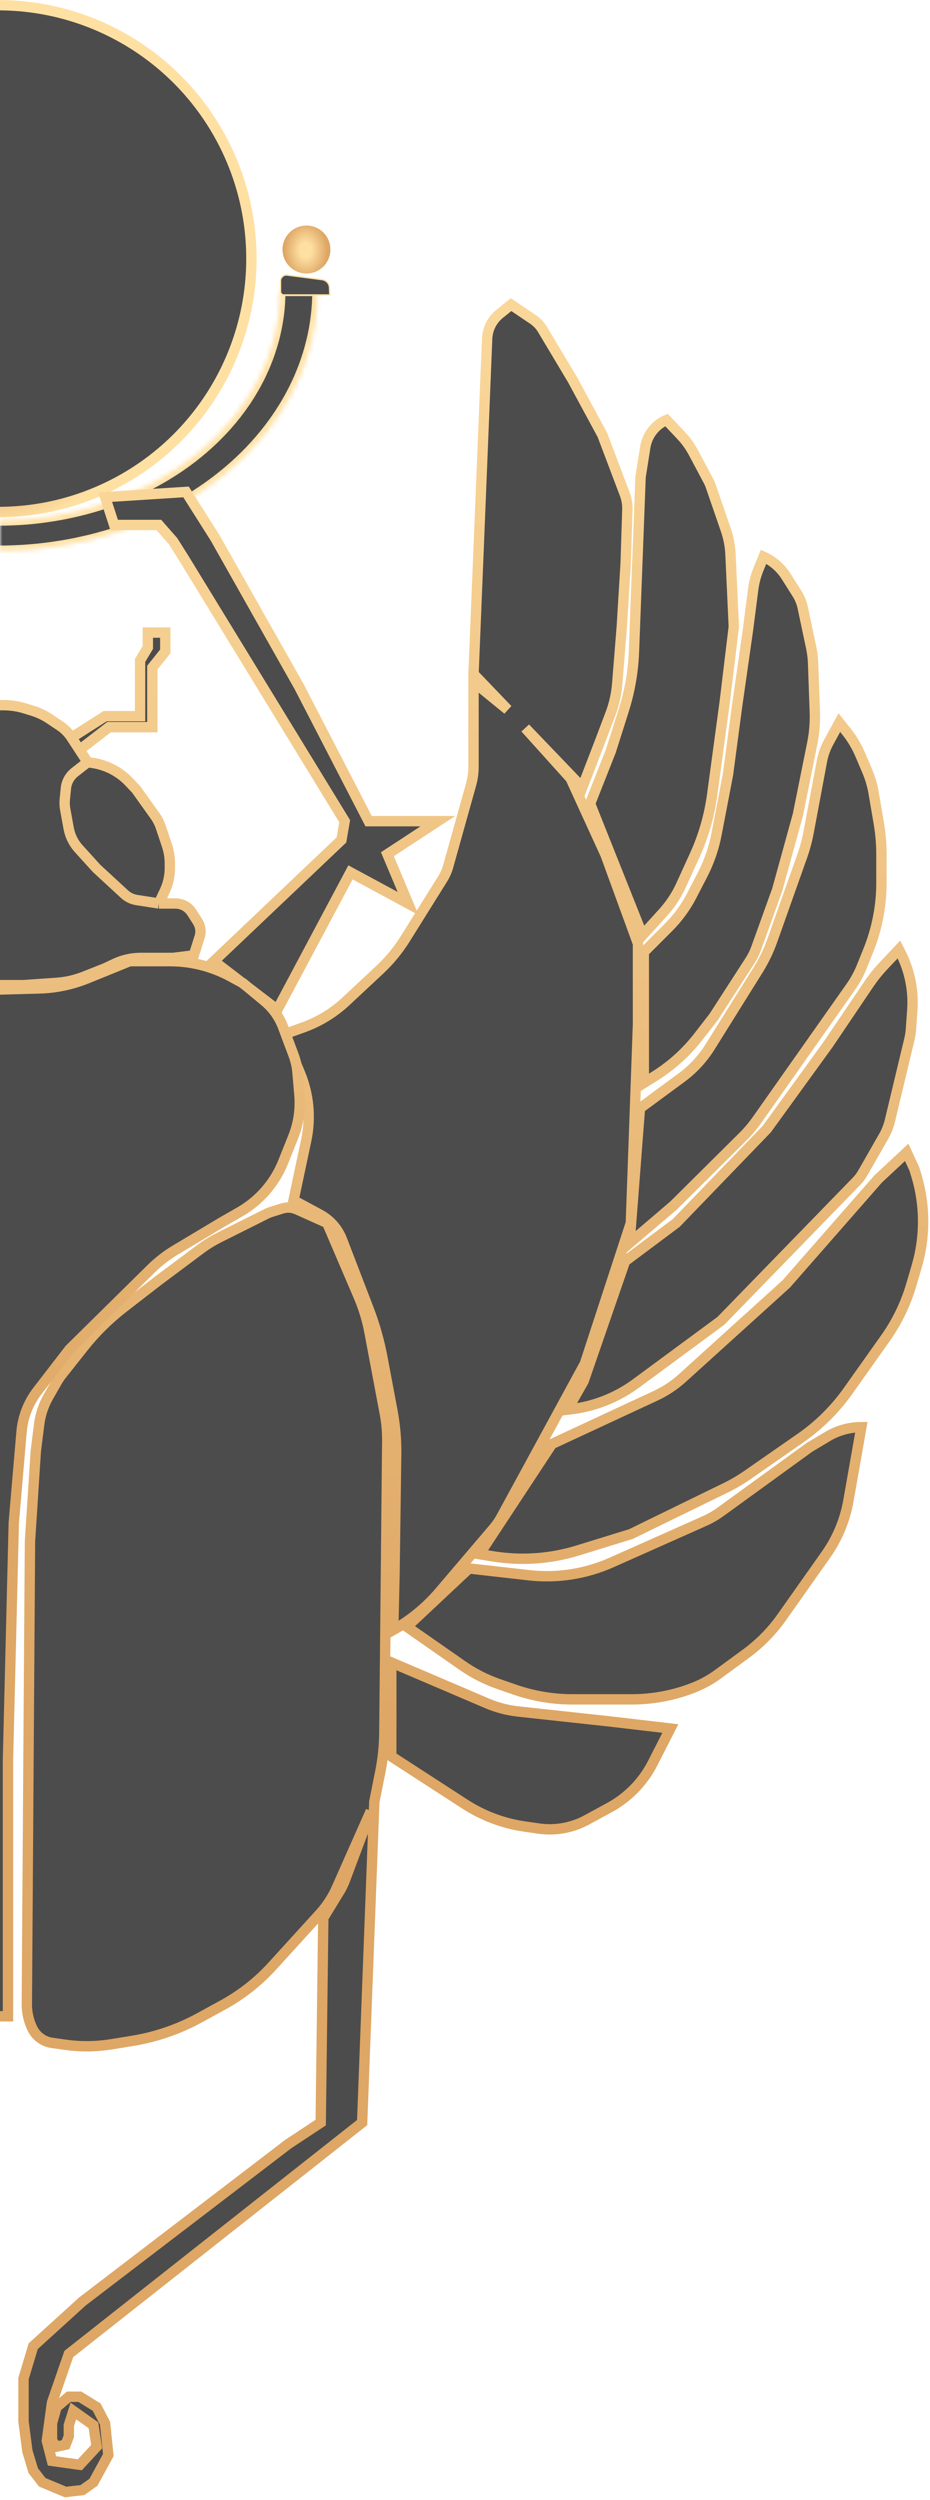<svg width="194" height="521" viewBox="0 0 194 521" fill="none" xmlns="http://www.w3.org/2000/svg">
<g opacity="0.7">
<path d="M105.9 147.893L98.776 140.472L101.618 70.584C101.7 68.561 102.652 66.671 104.23 65.4L106.61 63.483L111.17 66.558C111.992 67.112 112.682 67.841 113.19 68.692L119.442 79.151L125.655 90.632L130.331 102.983C130.722 104.013 130.905 105.111 130.87 106.212L130.517 117.375L129.707 130.612L128.749 142.531C128.578 144.66 128.107 146.754 127.351 148.751L125.114 154.655L121.468 164.109L109.579 151.725L119.036 162.218L126.33 178.157L133.084 196.661V213.545L131.598 254.876L122.008 284.186L104.579 316.182C104.133 317.001 103.604 317.771 102.999 318.481L91.683 331.76C88.96 334.957 85.69 337.645 82.027 339.7L82.297 327.949L82.64 303.081C82.681 300.037 82.419 296.996 81.855 294.005L79.757 282.86C79.111 279.429 78.155 276.064 76.902 272.805L71.336 258.333C70.478 256.102 68.849 254.253 66.745 253.12L61.227 250.149L63.872 237.689C64.876 232.961 64.415 228.04 62.55 223.581L59.2 215.571L63.217 214.132C66.538 212.943 69.581 211.088 72.16 208.683L79.205 202.112C81.258 200.197 83.051 198.022 84.539 195.641L92.341 183.157C92.847 182.349 93.234 181.473 93.49 180.555L98.266 163.501C98.604 162.291 98.776 161.041 98.776 159.786V142.093L105.9 147.893Z" fill="black"/>
<path d="M134.029 194.905L123.088 167.486L127.411 156.546L130.105 148.066C131.365 144.102 132.083 139.986 132.241 135.83L133.624 99.411L134.603 93.21C135.002 90.681 136.673 88.534 139.027 87.525L142.095 90.774C143.107 91.845 143.97 93.046 144.662 94.346L147.826 100.292C147.993 100.605 148.134 100.93 148.25 101.265L151.415 110.455C151.978 112.089 152.304 113.795 152.383 115.521L153.074 130.612L151.183 146.28L148.56 165.649C147.971 170.002 146.745 174.244 144.922 178.241L142.079 184.473C141.13 186.553 139.866 188.473 138.33 190.166L134.029 194.905Z" fill="black"/>
<path d="M134.299 225.701V198.417L139.464 193.252C141.412 191.304 143.047 189.067 144.312 186.621L146.553 182.284C147.922 179.636 148.902 176.805 149.464 173.878L151.858 161.408L153.749 147.226L156.045 131.152L157.105 122.886C157.298 121.38 157.689 119.906 158.267 118.502L159.287 116.025C161.226 116.906 162.864 118.335 164.002 120.135L166.268 123.724C166.832 124.617 167.233 125.604 167.452 126.637L169.213 134.951C169.439 136.019 169.572 137.104 169.611 138.194L169.974 148.375C170.053 150.573 169.873 152.772 169.439 154.928L166.446 169.782L162.124 185.45L157.753 197.59C157.426 198.499 156.997 199.367 156.473 200.178L148.887 211.924L145.694 216.037C143.16 219.303 140.069 222.095 136.564 224.286L134.299 225.701Z" fill="black"/>
<path d="M131.328 259.063L133.489 230.969L142.206 224.551C144.567 222.812 146.578 220.642 148.132 218.155L158.131 202.158C159.348 200.21 160.35 198.136 161.117 195.971L167.344 178.415C167.915 176.804 168.36 175.152 168.675 173.473L171.462 158.605C171.718 157.241 172.187 155.925 172.852 154.706L175.09 150.602L176.578 152.462C177.742 153.917 178.702 155.524 179.433 157.237L180.872 160.615C181.518 162.129 181.983 163.713 182.26 165.336L183.309 171.49C183.682 173.679 183.87 175.896 183.87 178.117V183.991C183.87 188.791 182.949 193.547 181.158 198.001L179.787 201.409C179.179 202.921 178.398 204.358 177.459 205.689L157.9 233.427C157.025 234.667 156.044 235.828 154.966 236.897L140.512 251.229L131.328 259.063Z" fill="black"/>
<path d="M121.738 287.833L130.382 262.845L141.053 254.876L159.962 235.291L172.794 217.597L181.237 205.106C182.18 203.711 183.236 202.395 184.395 201.172L187.517 197.877L187.883 198.595C189.764 202.278 190.602 206.406 190.308 210.531L190.025 214.486C189.974 215.208 189.863 215.925 189.694 216.629L185.645 233.518C185.364 234.694 184.915 235.824 184.313 236.873L179.938 244.505C179.589 245.113 179.165 245.676 178.676 246.179L150.372 275.272L132.682 288.307C130.796 289.697 128.746 290.85 126.58 291.743C124.174 292.733 121.643 293.39 119.058 293.694L118.361 293.776L121.738 287.833Z" fill="black"/>
<path d="M136.719 290.902L115.119 300.935L99.992 323.897L102.948 324.367C108.823 325.302 114.834 324.877 120.518 323.125L131.598 319.71L151.34 310.079C152.944 309.297 154.485 308.392 155.95 307.374L166.978 299.709C170.826 297.035 174.181 293.713 176.894 289.892L184.689 278.91C187.098 275.518 188.925 271.748 190.098 267.756L191.22 263.935C193.034 257.759 193.015 251.189 191.166 245.023L190.758 243.665L189.137 240.154L183.194 245.691L164.014 267.573L142.386 287.147C140.696 288.676 138.786 289.942 136.719 290.902Z" fill="black"/>
<path d="M97.83 326.868L84.864 339.024L96.472 347.109C98.807 348.735 101.355 350.033 104.043 350.966L107.378 352.123C111.251 353.466 115.321 354.152 119.42 354.152H131.801C136.218 354.152 140.597 353.321 144.707 351.702C146.495 350.997 148.186 350.066 149.738 348.931L155.574 344.664C158.48 342.539 161.022 339.956 163.099 337.016L172.303 323.99C174.672 320.638 176.27 316.802 176.982 312.76L179.683 297.423C177.207 297.423 174.778 298.092 172.652 299.36L168.877 301.61L150.354 315.036C149.289 315.808 148.146 316.467 146.944 317.002L127.567 325.624C122.158 328.03 116.205 328.948 110.322 328.282L97.83 326.868Z" fill="black"/>
<path d="M81.622 366.038V346.453L101.576 354.972C103.66 355.861 105.864 356.438 108.116 356.682L127.141 358.745L139.837 360.23L136.165 367.428C134.158 371.362 131.007 374.596 127.128 376.706L122.414 379.27C119.344 380.939 115.817 381.572 112.358 381.074L109.43 380.652C104.991 380.012 100.744 378.418 96.979 375.981L81.622 366.038Z" fill="black"/>
<path d="M10.104 291.055L11.895 287.921C12.186 287.413 12.514 286.927 12.878 286.469L17.408 280.754C19.867 277.651 22.695 274.858 25.828 272.437L32.997 266.897L41.796 260.326C43.041 259.396 44.367 258.579 45.757 257.884L55.685 252.919C55.957 252.783 56.24 252.669 56.53 252.579L58.853 251.853C59.86 251.538 60.948 251.603 61.91 252.034L68.25 254.876L74.814 270.191C75.838 272.58 76.597 275.075 77.079 277.63L80.279 294.599C80.633 296.477 80.802 298.385 80.783 300.296L80.177 361.115C80.15 363.851 79.866 366.578 79.33 369.261L78.083 375.493L75.544 442.353L14.357 490.572L10.846 500.703L9.765 508.672L10.846 512.859L16.654 513.669L20.165 509.887L19.49 505.43L15.303 502.459L14.357 505.43V507.726L13.682 509.482L11.791 509.887L10.846 508.672V505.025L11.791 501.648L14.357 499.487H16.654L20.165 501.648L21.921 505.025L22.597 511.643L19.49 517.316L17.194 518.937L13.682 519.342L8.82 517.316L6.929 514.885L5.713 510.833L4.903 504.62V495.705L6.929 488.952L17.194 479.632L60.146 446.81L66.9 442.353L67.44 399.671L70.819 394.151C71.266 393.42 71.644 392.648 71.945 391.846L77.36 377.42L70.239 393.468C69.369 395.429 68.189 397.238 66.744 398.824L56.785 409.754C53.824 413.004 50.343 415.74 46.485 417.85L41.599 420.522C37.247 422.902 32.521 424.525 27.625 425.321L23.23 426.036C20.035 426.555 16.779 426.587 13.575 426.129L10.843 425.739C9.071 425.486 7.54 424.37 6.757 422.76C5.981 421.166 5.584 419.414 5.596 417.641L6.253 321.195L7.469 302.421L8.161 296.886C8.417 294.833 9.078 292.851 10.104 291.055Z" fill="black"/>
<path d="M105.9 147.893L98.776 140.472L101.618 70.584C101.7 68.561 102.652 66.671 104.23 65.4L106.61 63.483L111.17 66.558C111.992 67.112 112.682 67.841 113.19 68.692L119.442 79.151L125.655 90.632L130.331 102.983C130.722 104.013 130.905 105.111 130.87 106.212L130.517 117.375L129.707 130.612L128.749 142.531C128.578 144.66 128.107 146.754 127.351 148.751L125.114 154.655L121.468 164.109L109.579 151.725L119.036 162.218L126.33 178.157L133.084 196.661V213.545L131.598 254.876L122.008 284.186L104.579 316.182C104.133 317.001 103.604 317.771 102.999 318.481L91.683 331.76C88.96 334.957 85.69 337.645 82.027 339.7L82.297 327.949L82.64 303.081C82.681 300.037 82.419 296.996 81.855 294.005L79.757 282.86C79.111 279.429 78.155 276.064 76.902 272.805L71.336 258.333C70.478 256.102 68.849 254.253 66.745 253.12L61.227 250.149L63.872 237.689C64.876 232.961 64.415 228.04 62.55 223.581L59.2 215.571L63.217 214.132C66.538 212.943 69.581 211.088 72.16 208.683L79.205 202.112C81.258 200.197 83.051 198.022 84.539 195.641L92.341 183.157C92.847 182.349 93.234 181.473 93.49 180.555L98.266 163.501C98.604 162.291 98.776 161.041 98.776 159.786V142.093L105.9 147.893Z" stroke="url(#paint0_linear_2029_8260)" stroke-width="2.161"/>
<path d="M134.029 194.905L123.088 167.486L127.411 156.546L130.105 148.066C131.365 144.102 132.083 139.986 132.241 135.83L133.624 99.411L134.603 93.21C135.002 90.681 136.673 88.534 139.027 87.525L142.095 90.774C143.107 91.845 143.97 93.046 144.662 94.346L147.826 100.292C147.993 100.605 148.134 100.93 148.25 101.265L151.415 110.455C151.978 112.089 152.304 113.795 152.383 115.521L153.074 130.612L151.183 146.28L148.56 165.649C147.971 170.002 146.745 174.244 144.922 178.241L142.079 184.473C141.13 186.553 139.866 188.473 138.33 190.166L134.029 194.905Z" stroke="url(#paint1_linear_2029_8260)" stroke-width="2.161"/>
<path d="M134.299 225.701V198.417L139.464 193.252C141.412 191.304 143.047 189.067 144.312 186.621L146.553 182.284C147.922 179.636 148.902 176.805 149.464 173.878L151.858 161.408L153.749 147.226L156.045 131.152L157.105 122.886C157.298 121.38 157.689 119.906 158.267 118.502L159.287 116.025C161.226 116.906 162.864 118.335 164.002 120.135L166.268 123.724C166.832 124.617 167.233 125.604 167.452 126.637L169.213 134.951C169.439 136.019 169.572 137.104 169.611 138.194L169.974 148.375C170.053 150.573 169.873 152.772 169.439 154.928L166.446 169.782L162.124 185.45L157.753 197.59C157.426 198.499 156.997 199.367 156.473 200.178L148.887 211.924L145.694 216.037C143.16 219.303 140.069 222.095 136.564 224.286L134.299 225.701Z" stroke="url(#paint2_linear_2029_8260)" stroke-width="2.161"/>
<path d="M131.328 259.063L133.489 230.969L142.206 224.551C144.567 222.812 146.578 220.642 148.132 218.155L158.131 202.158C159.348 200.21 160.35 198.136 161.117 195.971L167.344 178.415C167.915 176.804 168.36 175.152 168.675 173.473L171.462 158.605C171.718 157.241 172.187 155.925 172.852 154.706L175.09 150.602L176.578 152.462C177.742 153.917 178.702 155.524 179.433 157.237L180.872 160.615C181.518 162.129 181.983 163.713 182.26 165.336L183.309 171.49C183.682 173.679 183.87 175.896 183.87 178.117V183.991C183.87 188.791 182.949 193.547 181.158 198.001L179.787 201.409C179.179 202.921 178.398 204.358 177.459 205.689L157.9 233.427C157.025 234.667 156.044 235.828 154.966 236.897L140.512 251.229L131.328 259.063Z" stroke="url(#paint3_linear_2029_8260)" stroke-width="2.161"/>
<path d="M121.738 287.833L130.382 262.845L141.053 254.876L159.962 235.291L172.794 217.597L181.237 205.106C182.18 203.711 183.236 202.395 184.395 201.172L187.517 197.877L187.883 198.595C189.764 202.278 190.602 206.406 190.308 210.531L190.025 214.486C189.974 215.208 189.863 215.925 189.694 216.629L185.645 233.518C185.364 234.694 184.915 235.824 184.313 236.873L179.938 244.505C179.589 245.113 179.165 245.676 178.676 246.179L150.372 275.272L132.682 288.307C130.796 289.697 128.746 290.85 126.58 291.743C124.174 292.733 121.643 293.39 119.058 293.694L118.361 293.776L121.738 287.833Z" stroke="url(#paint4_linear_2029_8260)" stroke-width="2.161"/>
<path d="M136.719 290.902L115.119 300.935L99.992 323.897L102.948 324.367C108.823 325.302 114.834 324.877 120.518 323.125L131.598 319.71L151.34 310.079C152.944 309.297 154.485 308.392 155.95 307.374L166.978 299.709C170.826 297.035 174.181 293.713 176.894 289.892L184.689 278.91C187.098 275.518 188.925 271.748 190.098 267.756L191.22 263.935C193.034 257.759 193.015 251.189 191.166 245.023L190.758 243.665L189.137 240.154L183.194 245.691L164.014 267.573L142.386 287.147C140.696 288.676 138.786 289.942 136.719 290.902Z" stroke="url(#paint5_linear_2029_8260)" stroke-width="2.161"/>
<path d="M97.83 326.868L84.864 339.024L96.472 347.109C98.807 348.735 101.355 350.033 104.043 350.966L107.378 352.123C111.251 353.466 115.321 354.152 119.42 354.152H131.801C136.218 354.152 140.597 353.321 144.707 351.702C146.495 350.997 148.186 350.066 149.738 348.931L155.574 344.664C158.48 342.539 161.022 339.956 163.099 337.016L172.303 323.99C174.672 320.638 176.27 316.802 176.982 312.76L179.683 297.423C177.207 297.423 174.778 298.092 172.652 299.36L168.877 301.61L150.354 315.036C149.289 315.808 148.146 316.467 146.944 317.002L127.567 325.624C122.158 328.03 116.205 328.948 110.322 328.282L97.83 326.868Z" stroke="url(#paint6_linear_2029_8260)" stroke-width="2.161"/>
<path d="M81.622 366.038V346.453L101.576 354.972C103.66 355.861 105.864 356.438 108.116 356.682L127.141 358.745L139.837 360.23L136.165 367.428C134.158 371.362 131.007 374.596 127.128 376.706L122.414 379.27C119.344 380.939 115.817 381.572 112.358 381.074L109.43 380.652C104.991 380.012 100.744 378.418 96.979 375.981L81.622 366.038Z" stroke="url(#paint7_linear_2029_8260)" stroke-width="2.161"/>
<path d="M10.104 291.055L11.895 287.921C12.186 287.413 12.514 286.927 12.878 286.469L17.408 280.754C19.867 277.651 22.695 274.858 25.828 272.437L32.997 266.897L41.796 260.326C43.041 259.396 44.367 258.579 45.757 257.884L55.685 252.919C55.957 252.783 56.24 252.669 56.53 252.579L58.853 251.853C59.86 251.538 60.948 251.603 61.91 252.034L68.25 254.876L74.814 270.191C75.838 272.58 76.597 275.075 77.079 277.63L80.279 294.599C80.633 296.477 80.802 298.385 80.783 300.296L80.177 361.115C80.15 363.851 79.866 366.578 79.33 369.261L78.083 375.493L75.544 442.353L14.357 490.572L10.846 500.703L9.765 508.672L10.846 512.859L16.654 513.669L20.165 509.887L19.49 505.43L15.303 502.459L14.357 505.43V507.726L13.682 509.482L11.791 509.887L10.846 508.672V505.025L11.791 501.648L14.357 499.487H16.654L20.165 501.648L21.921 505.025L22.597 511.643L19.49 517.316L17.194 518.937L13.682 519.342L8.82 517.316L6.929 514.885L5.713 510.833L4.903 504.62V495.705L6.929 488.952L17.194 479.632L60.146 446.81L66.9 442.353L67.44 399.671L70.819 394.151C71.266 393.42 71.644 392.648 71.945 391.846L77.36 377.42L70.239 393.468C69.369 395.429 68.189 397.238 66.744 398.824L56.785 409.754C53.824 413.004 50.343 415.74 46.485 417.85L41.599 420.522C37.247 422.902 32.521 424.525 27.625 425.321L23.23 426.036C20.035 426.555 16.779 426.587 13.575 426.129L10.843 425.739C9.071 425.486 7.54 424.37 6.757 422.76C5.981 421.166 5.584 419.414 5.596 417.641L6.253 321.195L7.469 302.421L8.161 296.886C8.417 294.833 9.078 292.851 10.104 291.055Z" stroke="url(#paint8_linear_2029_8260)" stroke-width="2.161"/>
<mask id="path-2-inside-1_2029_8260" fill="white">
<path d="M66.224 60.633C66.224 74.994 59.209 88.767 46.721 98.922C34.233 109.077 17.296 114.782 -0.365 114.782C-18.026 114.782 -34.963 109.077 -47.451 98.922C-59.938 88.767 -66.954 74.994 -66.954 60.633H-59.201C-59.201 73.322 -53.002 85.492 -41.968 94.464C-30.934 103.437 -15.969 108.478 -0.365 108.478C15.239 108.478 30.205 103.437 41.239 94.464C52.273 85.492 58.471 73.322 58.471 60.633H66.224Z"/>
</mask>
<path d="M66.224 60.633C66.224 74.994 59.209 88.767 46.721 98.922C34.233 109.077 17.296 114.782 -0.365 114.782C-18.026 114.782 -34.963 109.077 -47.451 98.922C-59.938 88.767 -66.954 74.994 -66.954 60.633H-59.201C-59.201 73.322 -53.002 85.492 -41.968 94.464C-30.934 103.437 -15.969 108.478 -0.365 108.478C15.239 108.478 30.205 103.437 41.239 94.464C52.273 85.492 58.471 73.322 58.471 60.633H66.224Z" fill="black" stroke="#FFD37C" stroke-width="2.161" mask="url(#path-2-inside-1_2029_8260)"/>
<path d="M68.722 59.947C68.687 59.093 68.042 58.389 67.194 58.279L59.898 57.331C59.17 57.237 58.526 57.803 58.526 58.537V60.782C58.526 61.154 58.828 61.457 59.201 61.457H68.785L68.722 59.947Z" fill="black" stroke="#FFD37C" stroke-width="0.27"/>
<circle cx="-0.365" cy="53.893" r="52.812" fill="black" stroke="url(#paint9_radial_2029_8260)" stroke-width="2.161"/>
<path d="M61.236 219.873L59.059 214.068C58.267 211.955 56.937 210.085 55.201 208.644L51.605 205.659L57.85 210.438L73.113 181.804L85.134 188.287L80.812 178.022L91.347 171.133H76.895L62.443 143.174L44.881 112.108L41.03 106.03L38.805 102.518L21.922 103.598L23.813 109.406H33.133L33.673 110.02L36.104 112.783L38.4 116.43L71.897 171.133L71.222 175.05L44.613 200.308L50.429 204.759L48.068 203.484C44.205 201.4 39.884 200.308 35.494 200.308H27.054L18.218 203.895C15.04 205.185 11.656 205.894 8.228 205.987L-1.445 206.251L-14.312 204.795C-15.277 204.685 -16.232 204.495 -17.165 204.225L-24.833 202.01C-26.88 201.419 -29 201.119 -31.131 201.119H-44.127L-54.654 212.505C-56.443 214.439 -57.825 216.712 -58.721 219.19L-61.1 225.774C-62.457 229.529 -62.786 233.579 -62.054 237.504L-61.589 240.003C-60.706 244.735 -57.83 248.859 -53.694 251.323L-35.483 262.17L-16.743 278.893C-15.016 280.435 -13.494 282.191 -12.215 284.12L-8.101 290.326C-6.659 292.5 -5.793 295.006 -5.585 297.607L-4.012 317.278L-2.661 366.849V420.201H1.661V407.505V366.849L2.877 317.278L4.496 298.388C4.762 295.289 5.913 292.332 7.814 289.87L14.493 281.215L31.516 264.43C33.038 262.929 34.735 261.616 36.57 260.518L46.234 254.741L50.004 252.58C54.123 250.218 57.324 246.534 59.087 242.126L61.159 236.948C62.269 234.171 62.715 231.173 62.461 228.193L62.064 223.539C61.956 222.285 61.678 221.052 61.236 219.873Z" fill="black"/>
<path d="M40.426 199.092L41.646 195.245C41.986 194.174 41.831 193.007 41.225 192.061L40.001 190.152C39.256 188.99 37.97 188.287 36.59 188.287H33.133L34.368 185.67C35.066 184.191 35.429 182.576 35.429 180.941V179.907C35.429 178.658 35.227 177.418 34.833 176.233L33.569 172.443C33.28 171.575 32.862 170.754 32.33 170.009L28.405 164.515L26.97 162.995C24.925 160.83 22.21 159.418 19.263 158.986L18.275 158.842L16.599 156.275L22.732 151.548H31.782V149.252V139.122L34.483 135.745V131.828H30.836V134.934L29.215 137.636V149.252H21.922L14.923 153.709C14.283 152.729 13.45 151.889 12.476 151.239L10.313 149.797C9.233 149.077 8.055 148.517 6.815 148.133L5.197 147.632C3.749 147.184 2.241 146.956 0.724 146.956H-1.317C-2.837 146.956 -4.35 147.153 -5.82 147.543L-8.656 148.295C-9.696 148.571 -10.687 149.005 -11.596 149.581L-15.763 152.223L-17.519 153.709L-23.327 146.956H-31.296V135.475L-33.592 134.259V131.288H-36.023V135.745L-33.052 136.42V146.956V149.252L-24.812 149.792L-19.274 155.195L-20.22 158.842L-23.766 161.115C-24.902 161.843 -25.879 162.794 -26.637 163.909L-30.08 168.972L-34.267 175.05L-36.798 179.57C-37.618 181.035 -38.049 182.685 -38.049 184.363C-38.049 185.441 -37.875 186.512 -37.535 187.535L-36.293 191.258L-40.134 190.271C-40.669 190.133 -41.235 190.336 -41.561 190.782L-43.015 192.771C-43.387 193.28 -43.587 193.894 -43.587 194.525V195.446L-43.047 200.308H-30.08L-28.225 200.428C-26.675 200.528 -25.141 200.799 -23.651 201.236L-15.763 203.55L-6.8 205.103C-6.023 205.238 -5.236 205.306 -4.447 205.306H4.903L11.742 204.837C13.744 204.7 15.713 204.254 17.578 203.515L21.922 201.794L23.946 200.841C25.637 200.045 27.483 199.633 29.352 199.633H36.104L40.426 199.092Z" fill="black"/>
<path d="M-55.608 211.114L-45.208 200.308L-69.25 178.022L-69.926 173.294L-42.777 117.105L-39.321 112.289C-38.657 111.362 -37.865 110.534 -36.969 109.829L-30.08 104.409H-19.274V102.518V99.006L-20.915 98.678C-22.519 98.357 -24.15 98.196 -25.786 98.196C-27.204 98.196 -28.62 98.336 -30.011 98.614L-33.479 99.308C-35.146 99.641 -36.696 100.405 -37.976 101.525L-38.463 101.951C-39.709 103.042 -40.764 104.333 -41.585 105.771L-41.963 106.435L-46.829 114.809L-78.165 171.133L-88.835 178.022L-78.165 180.318L-83.297 188.287L-72.627 182.614L-71.411 184.505L-55.608 211.114Z" fill="black"/>
<path d="M33.133 188.287H36.59C37.97 188.287 39.256 188.99 40.001 190.152L41.225 192.061C41.831 193.007 41.986 194.174 41.646 195.245L40.426 199.092L36.104 199.633H29.352C27.483 199.633 25.637 200.045 23.946 200.841L21.922 201.794L17.578 203.515C15.713 204.254 13.744 204.7 11.742 204.837L4.903 205.306H-4.447C-5.236 205.306 -6.023 205.238 -6.8 205.103L-15.763 203.55L-23.651 201.236C-25.141 200.799 -26.675 200.528 -28.225 200.428L-30.08 200.308H-43.047L-43.587 195.446V194.525C-43.587 193.894 -43.387 193.28 -43.015 192.771L-41.561 190.782C-41.235 190.336 -40.669 190.133 -40.134 190.271L-36.293 191.258M33.133 188.287L34.368 185.67C35.066 184.191 35.429 182.576 35.429 180.941V179.907C35.429 178.658 35.227 177.418 34.833 176.233L33.569 172.443C33.28 171.575 32.862 170.754 32.33 170.009L28.405 164.515L26.97 162.995C24.925 160.83 22.21 159.418 19.263 158.986L18.275 158.842M33.133 188.287L28.515 187.569C27.563 187.421 26.676 186.993 25.967 186.34L20.166 180.993L16.429 176.882C15.34 175.685 14.61 174.206 14.32 172.614L13.61 168.706C13.479 167.986 13.449 167.252 13.522 166.525L13.746 164.287C13.878 162.966 14.544 161.756 15.591 160.939L18.275 158.842M18.275 158.842L16.599 156.275M-20.22 158.842L-17.935 159.811C-16.526 160.409 -15.351 161.452 -14.592 162.782V162.782C-13.943 163.917 -13.602 165.203 -13.602 166.511V170.694C-13.602 171.966 -13.844 173.225 -14.316 174.406L-15.377 177.059C-15.633 177.698 -15.963 178.306 -16.359 178.87L-20.22 184.37L-24.271 188.733C-25.078 189.601 -26.009 190.344 -27.035 190.937L-31.566 193.555L-36.293 191.258M-20.22 158.842L-23.766 161.115C-24.902 161.843 -25.879 162.794 -26.637 163.909L-30.08 168.972L-34.267 175.05L-36.798 179.57C-37.618 181.035 -38.049 182.685 -38.049 184.363V184.363C-38.049 185.441 -37.875 186.512 -37.535 187.535L-36.293 191.258M-20.22 158.842L-19.274 155.195M-19.274 155.195L-17.519 153.709M-19.274 155.195L-24.812 149.792L-33.052 149.252V146.956V136.42L-36.023 135.745V131.288H-33.592V134.259L-31.296 135.475V146.956H-23.327L-17.519 153.709M-17.519 153.709L-15.763 152.223L-11.596 149.581C-10.687 149.005 -9.696 148.571 -8.656 148.295L-5.82 147.543C-4.35 147.153 -2.837 146.956 -1.317 146.956H0.724C2.241 146.956 3.749 147.184 5.197 147.632L6.815 148.133C8.055 148.517 9.233 149.077 10.313 149.797L12.476 151.239C13.45 151.889 14.283 152.729 14.923 153.709V153.709M14.923 153.709L21.922 149.252H29.215V137.636L30.836 134.934V131.828H34.483V135.745L31.782 139.122V149.252V151.548H22.732L16.599 156.275M14.923 153.709L16.599 156.275M50.691 204.9L55.201 208.644C56.937 210.085 58.267 211.955 59.059 214.068L61.236 219.873C61.678 221.052 61.956 222.285 62.064 223.539L62.461 228.193C62.715 231.173 62.269 234.171 61.159 236.948L59.087 242.126C57.324 246.534 54.123 250.218 50.004 252.58L46.234 254.741L36.57 260.518C34.735 261.616 33.038 262.929 31.516 264.43L14.493 281.215L7.814 289.87C5.913 292.332 4.762 295.289 4.496 298.388L2.877 317.278L1.661 366.849V407.505V420.201H-2.661V366.849L-4.012 317.278L-5.585 297.607C-5.793 295.006 -6.659 292.5 -8.101 290.326L-12.215 284.121C-13.494 282.191 -15.016 280.435 -16.743 278.893L-35.483 262.17L-53.694 251.323C-57.83 248.859 -60.706 244.735 -61.589 240.003L-62.054 237.504C-62.786 233.579 -62.457 229.529 -61.1 225.774L-58.721 219.19C-57.825 216.712 -56.443 214.439 -54.654 212.505L-44.127 201.119H-31.131C-29 201.119 -26.88 201.419 -24.833 202.01L-17.165 204.225C-16.232 204.495 -15.277 204.685 -14.312 204.795L-1.445 206.251L8.228 205.987C11.656 205.894 15.04 205.185 18.218 203.895L27.054 200.308H35.494C39.884 200.308 44.205 201.4 48.068 203.484L50.691 204.9ZM-45.208 200.308L-55.608 211.114L-71.411 184.505L-72.627 182.614L-83.297 188.287L-78.165 180.318L-88.835 178.022L-78.165 171.133L-46.829 114.809L-41.963 106.435L-41.585 105.771C-40.764 104.333 -39.709 103.042 -38.463 101.951L-37.976 101.525C-36.696 100.405 -35.146 99.641 -33.479 99.308L-30.011 98.614C-28.62 98.336 -27.204 98.196 -25.786 98.196V98.196C-24.15 98.196 -22.519 98.357 -20.915 98.678L-19.274 99.006V102.518V104.409H-30.08L-36.969 109.829V109.829C-37.865 110.534 -38.657 111.362 -39.321 112.289L-42.777 117.105L-69.926 173.294L-69.25 178.022L-45.208 200.308ZM57.85 210.438L44.613 200.308L71.222 175.05L71.897 171.133L38.4 116.43L36.104 112.783L33.673 110.02L33.133 109.406H23.813L21.922 103.598L38.805 102.518L41.03 106.03L44.881 112.108L62.443 143.174L76.895 171.133H91.347L80.812 178.022L85.134 188.287L73.113 181.804L57.85 210.438Z" stroke="url(#paint10_linear_2029_8260)" stroke-width="2.161"/>
<circle cx="63.928" cy="52.002" r="4.998" fill="url(#paint11_radial_2029_8260)"/>
</g>
<defs>
<linearGradient id="paint0_linear_2029_8260" x1="96.673" y1="7.692" x2="96.673" y2="589.975" gradientUnits="userSpaceOnUse">
<stop stop-color="#FFD37C"/>
<stop offset="0.607" stop-color="#D08123"/>
</linearGradient>
<linearGradient id="paint1_linear_2029_8260" x1="96.673" y1="7.692" x2="96.673" y2="589.975" gradientUnits="userSpaceOnUse">
<stop stop-color="#FFD37C"/>
<stop offset="0.607" stop-color="#D08123"/>
</linearGradient>
<linearGradient id="paint2_linear_2029_8260" x1="96.673" y1="7.692" x2="96.673" y2="589.975" gradientUnits="userSpaceOnUse">
<stop stop-color="#FFD37C"/>
<stop offset="0.607" stop-color="#D08123"/>
</linearGradient>
<linearGradient id="paint3_linear_2029_8260" x1="96.673" y1="7.692" x2="96.673" y2="589.975" gradientUnits="userSpaceOnUse">
<stop stop-color="#FFD37C"/>
<stop offset="0.607" stop-color="#D08123"/>
</linearGradient>
<linearGradient id="paint4_linear_2029_8260" x1="96.673" y1="7.692" x2="96.673" y2="589.975" gradientUnits="userSpaceOnUse">
<stop stop-color="#FFD37C"/>
<stop offset="0.607" stop-color="#D08123"/>
</linearGradient>
<linearGradient id="paint5_linear_2029_8260" x1="96.673" y1="7.692" x2="96.673" y2="589.975" gradientUnits="userSpaceOnUse">
<stop stop-color="#FFD37C"/>
<stop offset="0.607" stop-color="#D08123"/>
</linearGradient>
<linearGradient id="paint6_linear_2029_8260" x1="96.673" y1="7.692" x2="96.673" y2="589.975" gradientUnits="userSpaceOnUse">
<stop stop-color="#FFD37C"/>
<stop offset="0.607" stop-color="#D08123"/>
</linearGradient>
<linearGradient id="paint7_linear_2029_8260" x1="96.673" y1="7.692" x2="96.673" y2="589.975" gradientUnits="userSpaceOnUse">
<stop stop-color="#FFD37C"/>
<stop offset="0.607" stop-color="#D08123"/>
</linearGradient>
<linearGradient id="paint8_linear_2029_8260" x1="96.673" y1="7.692" x2="96.673" y2="589.975" gradientUnits="userSpaceOnUse">
<stop stop-color="#FFD37C"/>
<stop offset="0.607" stop-color="#D08123"/>
</linearGradient>
<radialGradient id="paint9_radial_2029_8260" cx="0" cy="0" r="1" gradientUnits="userSpaceOnUse" gradientTransform="translate(-1.949 55.647) rotate(90) scale(68.839 52.429)">
<stop offset="0.607" stop-color="#D08123"/>
<stop offset="0.786" stop-color="#FFD37C"/>
</radialGradient>
<linearGradient id="paint10_linear_2029_8260" x1="3.903" y1="58.787" x2="3.903" y2="470.094" gradientUnits="userSpaceOnUse">
<stop stop-color="#FFD37C"/>
<stop offset="0.607" stop-color="#D08123"/>
</linearGradient>
<radialGradient id="paint11_radial_2029_8260" cx="0" cy="0" r="1" gradientUnits="userSpaceOnUse" gradientTransform="translate(63.781 52.164) rotate(90) scale(6.384 4.862)">
<stop offset="0.234" stop-color="#FFD37C"/>
<stop offset="0.927" stop-color="#D08123"/>
</radialGradient>
</defs>
</svg>
